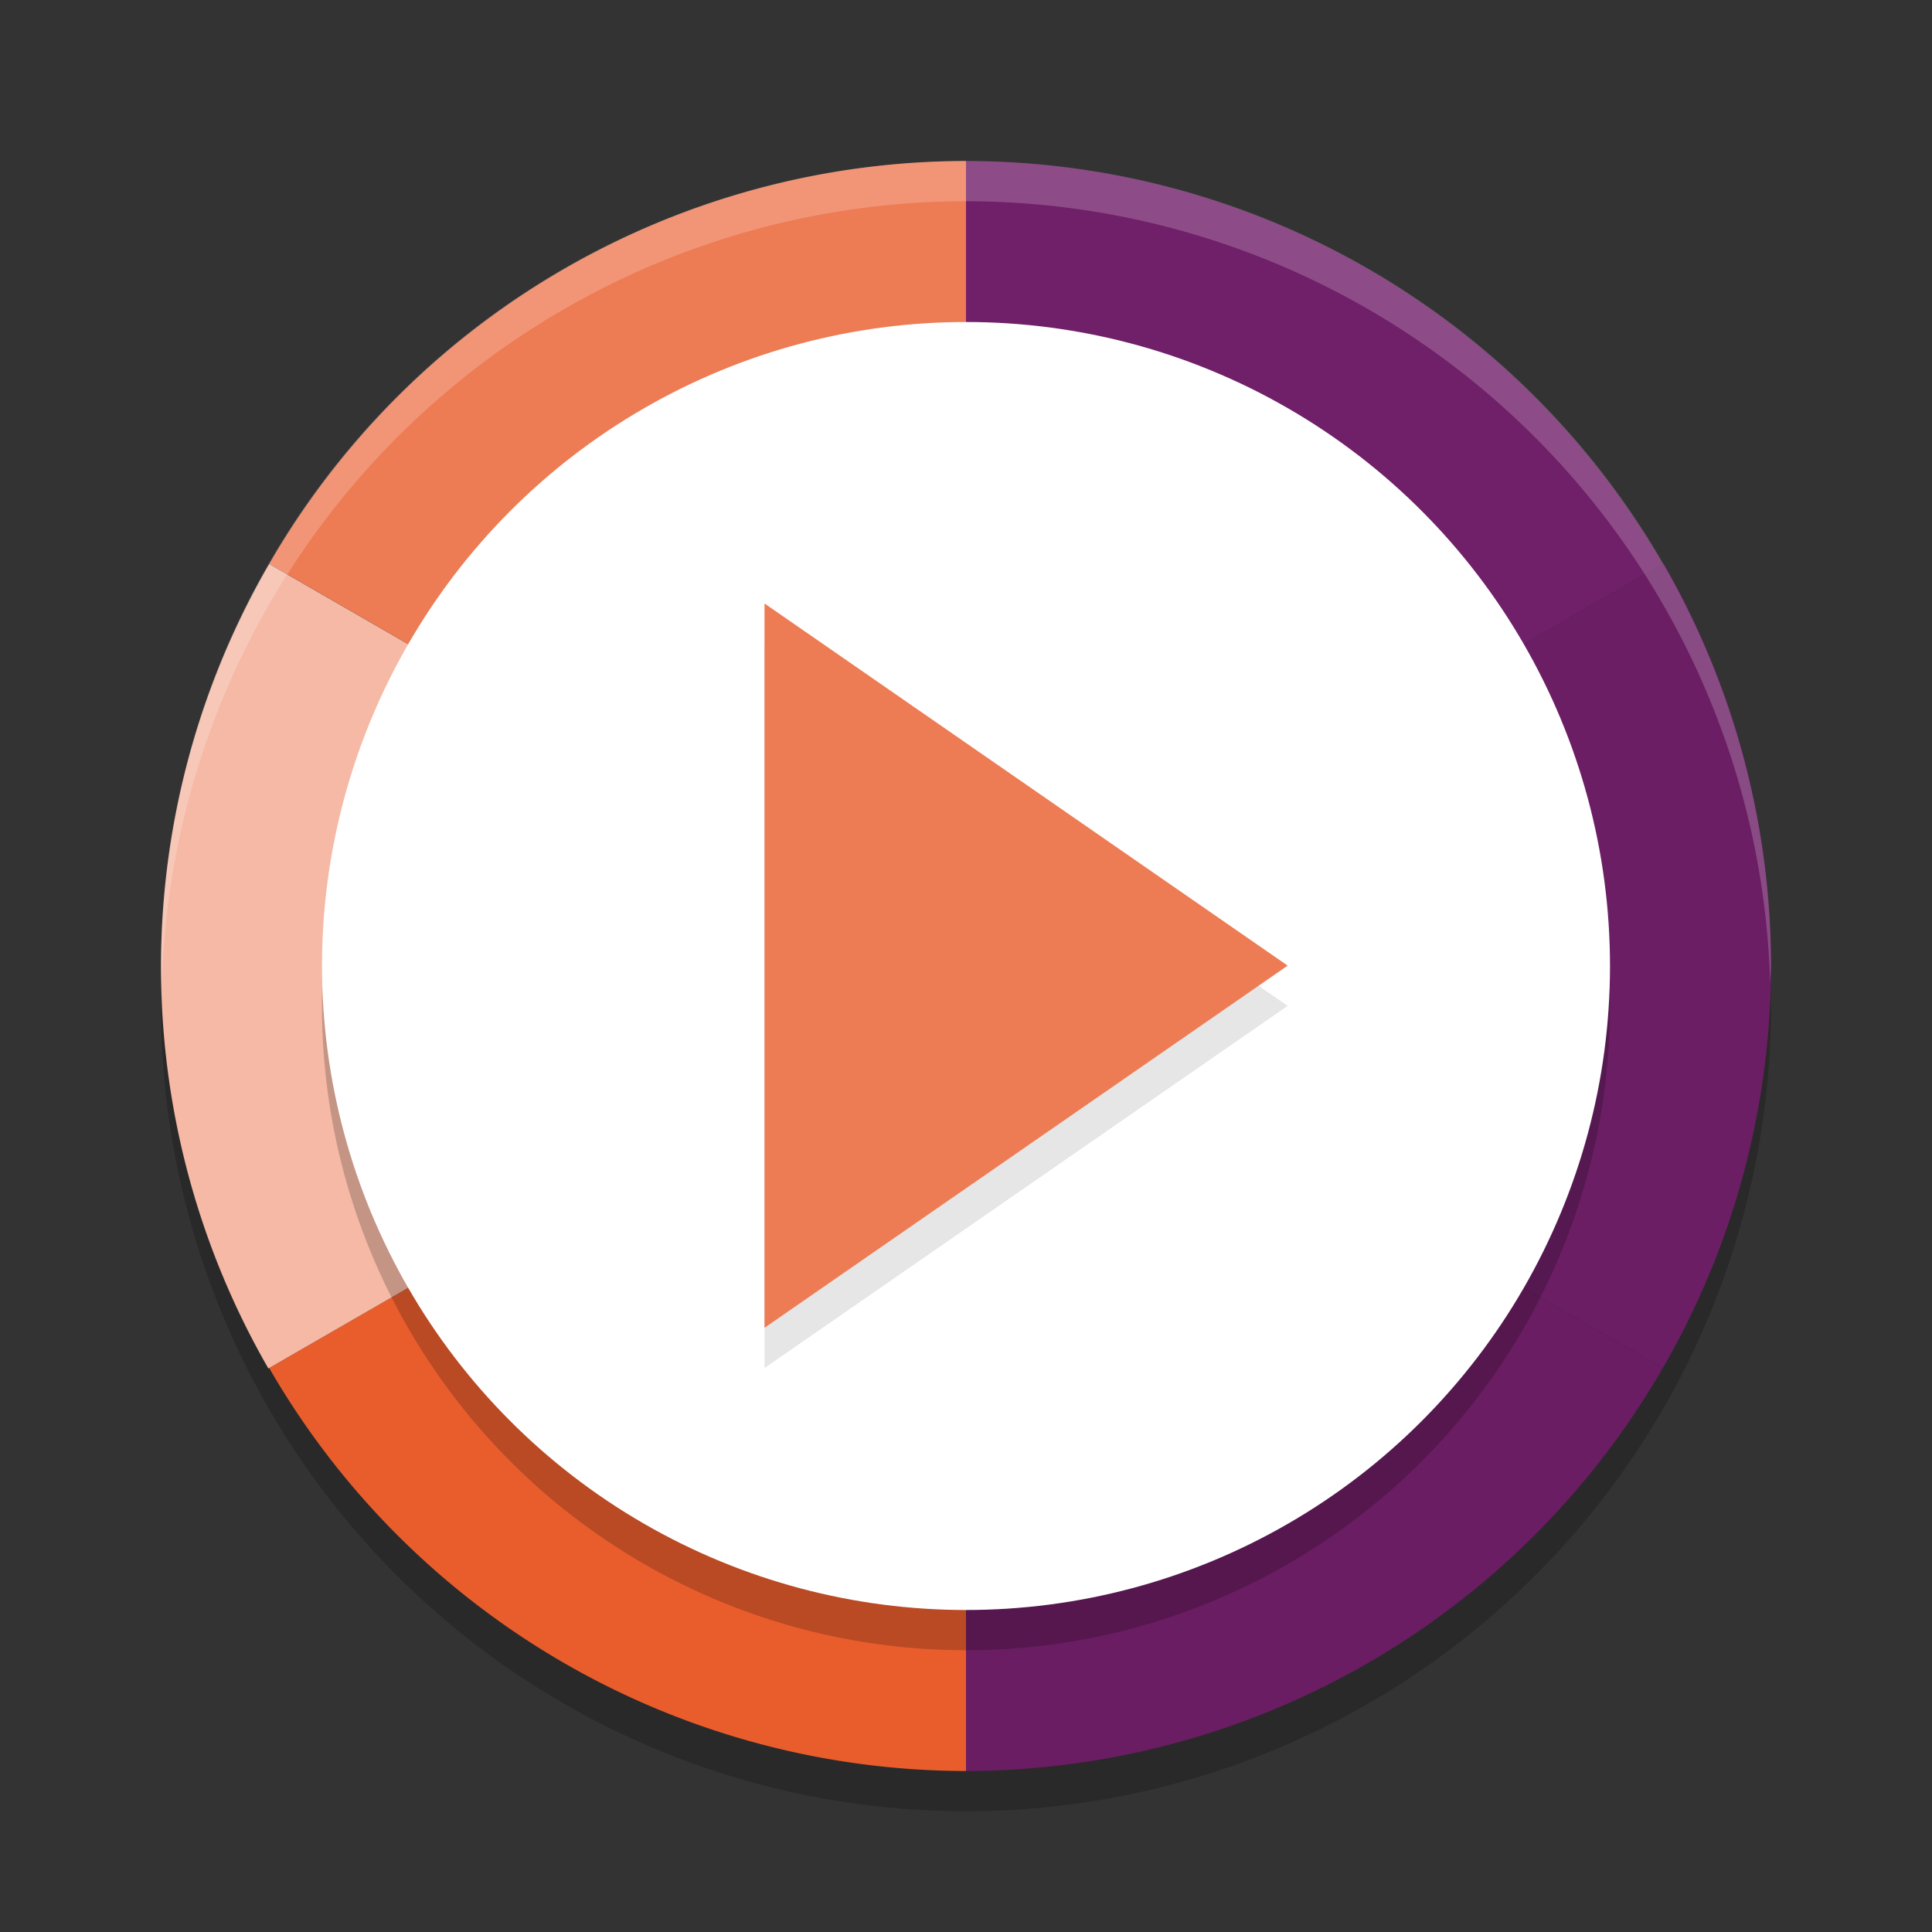<svg xmlns="http://www.w3.org/2000/svg" width="48" height="48" version="1">
 <rect width="100%" height="100%" fill="#333333" stroke="none"/>
 <path style="opacity:0.2" d="M 44,25 A 20,20 0 0 1 24,45 20,20 0 0 1 4,25 20,20 0 0 1 24,5 20,20 0 0 1 44,25 Z"/>
 <path style="fill:#6a1d62" d="m 24,24 v 20 a 20.013,20 0 0 0 17.199,-9.818 20.013,20 0 0 0 0.111,-0.193 z"/>
 <path style="fill:#e95d2d" d="M 24,24 V 44 A 20.013,20 0 0 1 6.801,34.182 20.013,20 0 0 1 6.69,33.988 Z"/>
 <path style="fill:#701f69" d="M 24,24 V 4 a 20.013,20 0 0 1 17.199,9.818 20.013,20 0 0 1 0.111,0.193 z"/>
 <path style="fill:#ed7b54" d="M 24,24 V 4 a 20.013,20 0 0 0 -17.199,9.818 20.013,20 0 0 0 -0.111,0.193 z"/>
 <path style="fill:#f5b9a5" d="M 24,24 6.668,34 A 20.013,20 0 0 1 6.577,14.206 20.013,20 0 0 1 6.689,14.013 Z"/>
 <path style="fill:#6c1e65" d="M 24,24 41.332,14 a 20.013,20 0 0 1 0.091,19.794 20.013,20 0 0 1 -0.112,0.193 z"/>
 <circle style="opacity:0.2" cx="24" cy="25" r="16"/>
 <circle style="fill:#ffffff" cx="24" cy="24" r="16"/>
 <path style="opacity:0.1" transform="matrix(1.733,0,0,2.078,-13.933,-15.177)" d="m 26.5,19.33 -3.75,2.165 -3.75,2.165 0,-4.33 0,-4.33 3.75,2.165 z"/>
 <path style="fill:#ed7c55" transform="matrix(1.733,0,0,2.078,-13.933,-16.177)" d="m 26.5,19.33 -3.75,2.165 -3.75,2.165 0,-4.33 0,-4.33 3.75,2.165 z"/>
 <path style="opacity:0.2;fill:#ffffff" d="M 24 4 A 20 20 0 0 0 4 24 A 20 20 0 0 0 4.021 24.582 A 20 20 0 0 1 24 5 A 20 20 0 0 1 43.979 24.418 A 20 20 0 0 0 44 24 A 20 20 0 0 0 24 4 z"/>
</svg>
